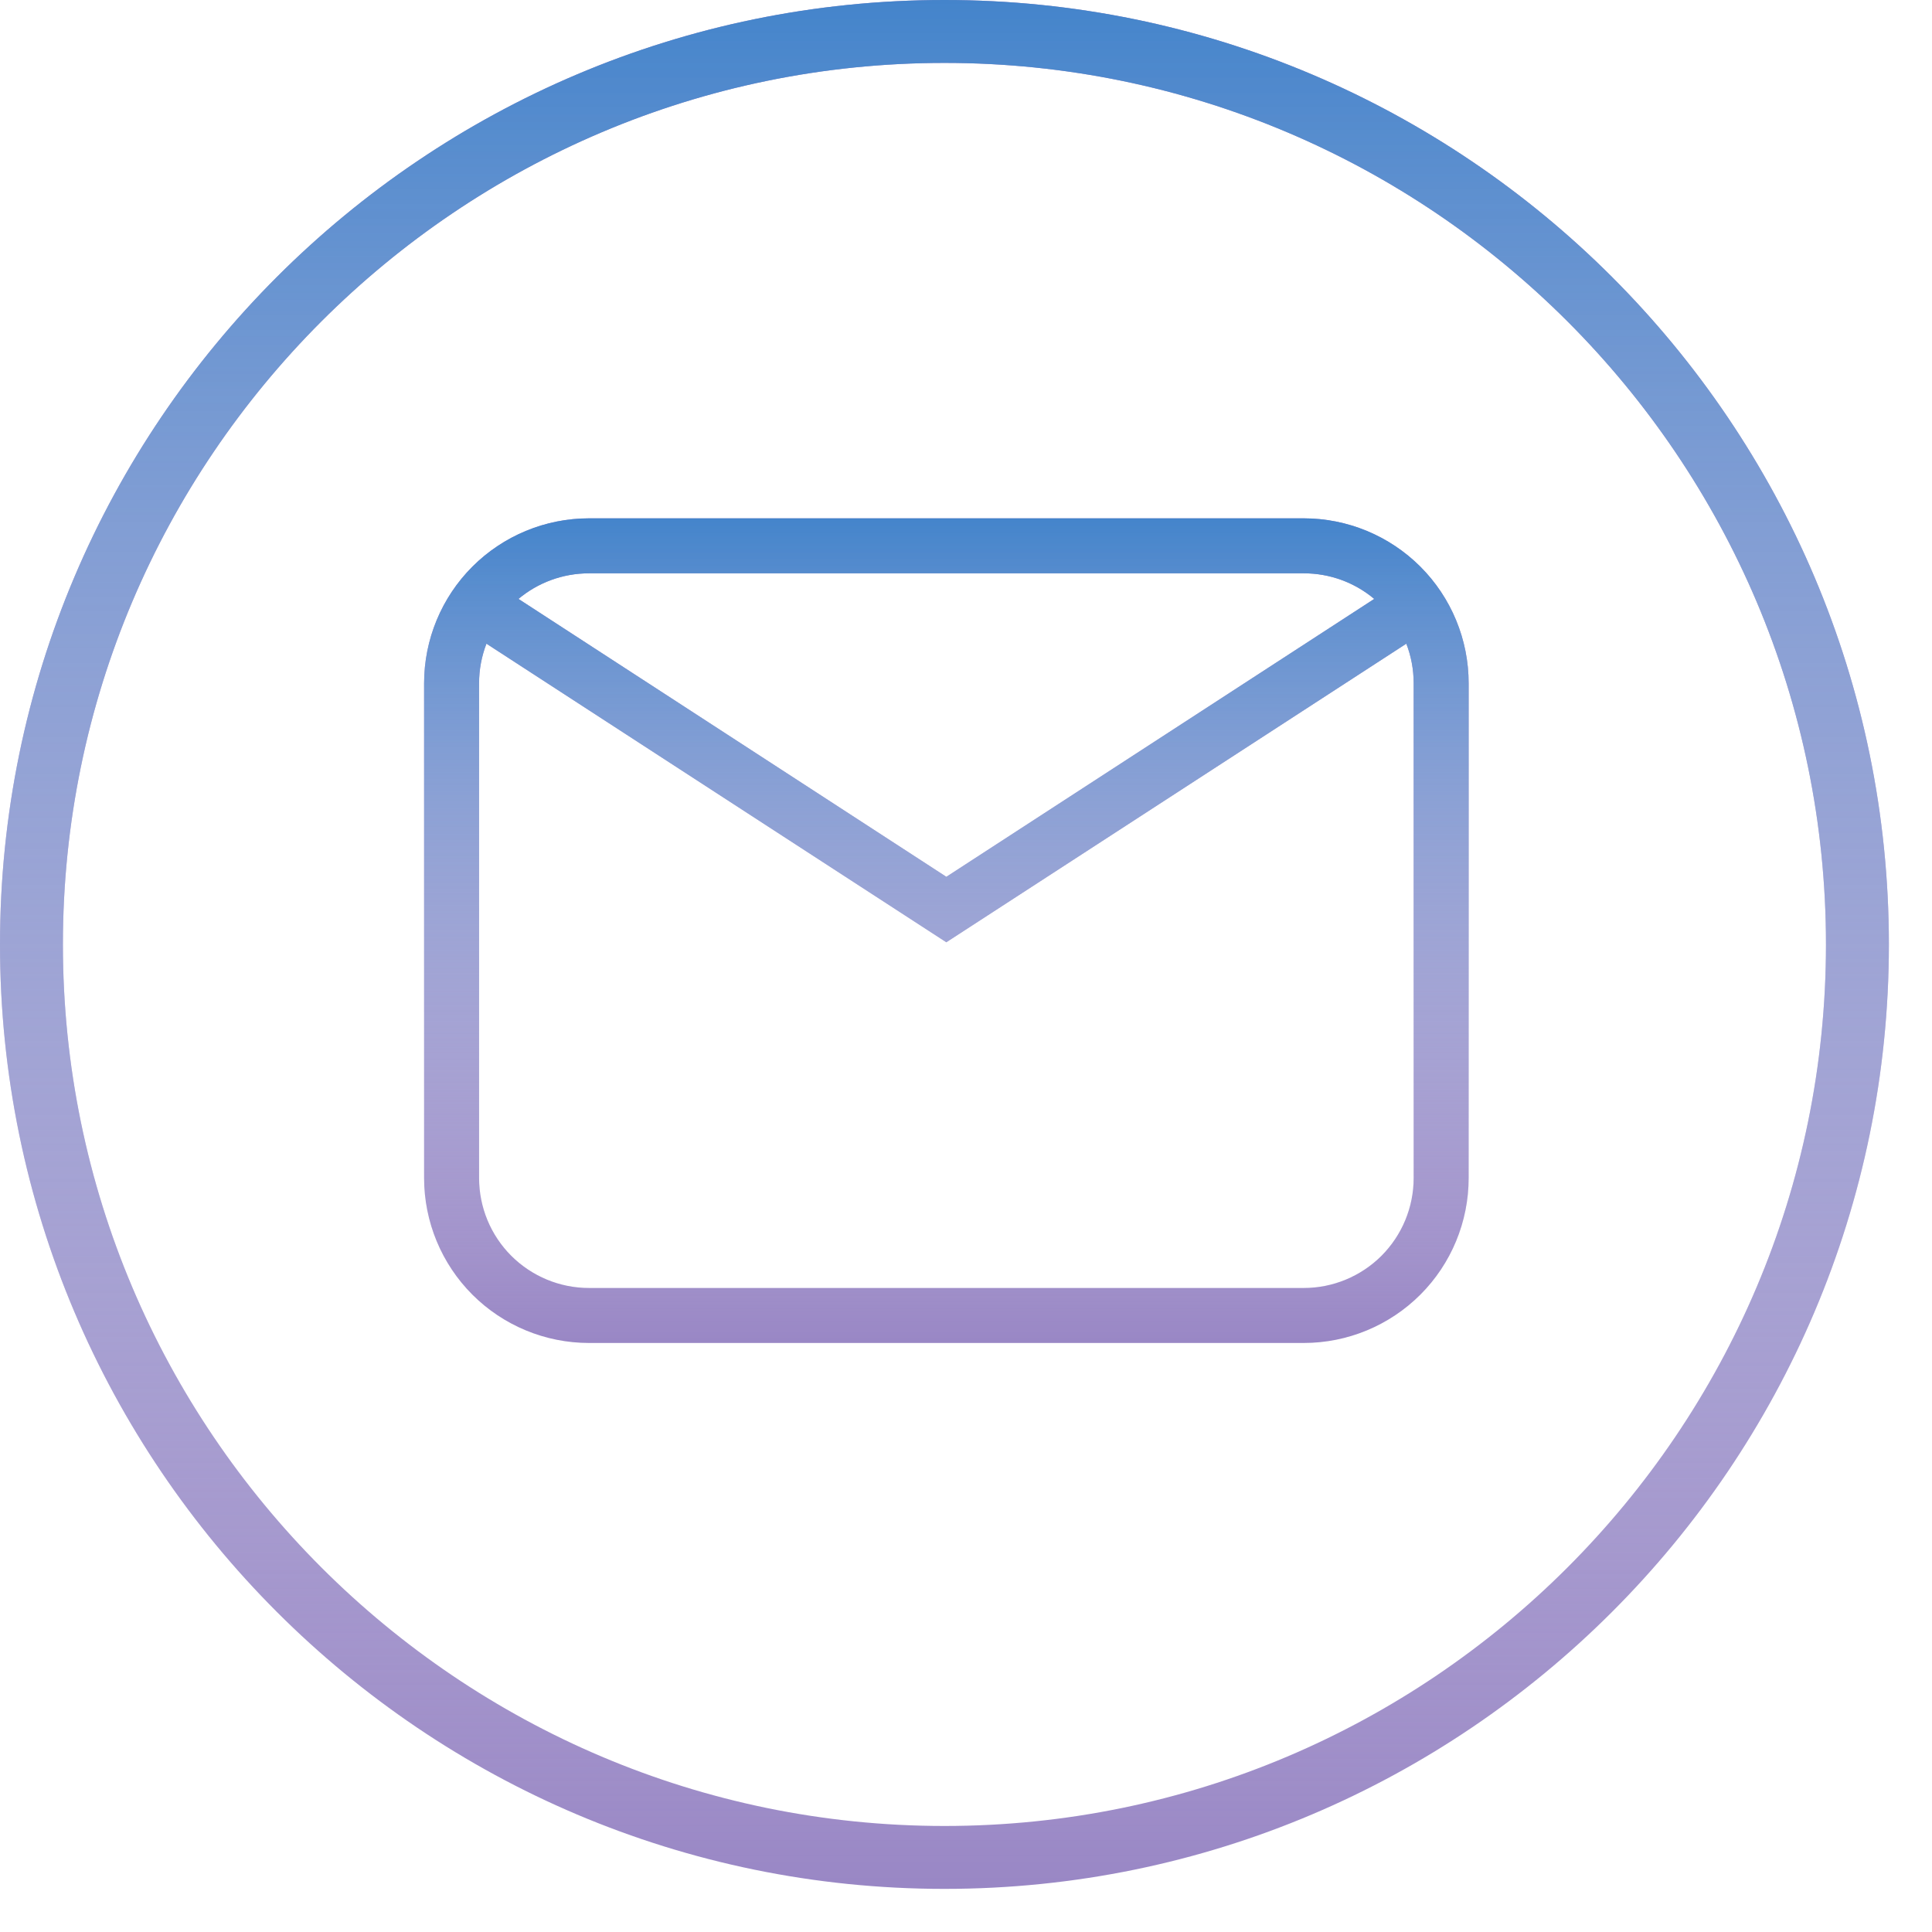 <svg width="41" height="41" viewBox="0 0 41 41" fill="none" xmlns="http://www.w3.org/2000/svg">
<g id="Group 9">
<g id="Vector">
<path d="M20.043 0C8.99 0 0 8.99 0 20.043C0 31.095 8.99 40.085 20.043 40.085C31.095 40.085 40.085 31.095 40.085 20.043C40.085 8.99 31.095 0 20.043 0ZM20.043 38.75C9.727 38.75 1.335 30.358 1.335 20.043C1.335 9.727 9.727 1.335 20.043 1.335C30.358 1.335 38.75 9.727 38.75 20.043C38.75 30.358 30.358 38.75 20.043 38.75Z" fill="#9987C5"/>
<path d="M20.043 0C8.99 0 0 8.99 0 20.043C0 31.095 8.99 40.085 20.043 40.085C31.095 40.085 40.085 31.095 40.085 20.043C40.085 8.99 31.095 0 20.043 0ZM20.043 38.75C9.727 38.75 1.335 30.358 1.335 20.043C1.335 9.727 9.727 1.335 20.043 1.335C30.358 1.335 38.75 9.727 38.75 20.043C38.75 30.358 30.358 38.75 20.043 38.75Z" fill="url(#paint0_linear)"/>
</g>
<g id="Vector_2">
<path d="M12.5 11H27.667C28.595 11 29.485 11.369 30.142 12.025C30.798 12.681 31.167 13.572 31.167 14.5V25C31.167 25.928 30.798 26.819 30.142 27.475C29.485 28.131 28.595 28.5 27.667 28.5H12.5C11.572 28.5 10.681 28.131 10.025 27.475C9.369 26.819 9 25.928 9 25V14.5C9 13.572 9.369 12.681 10.025 12.025C10.681 11.369 11.572 11 12.5 11V11ZM12.5 12.167C11.931 12.167 11.408 12.371 11.003 12.71L20.083 18.607L29.163 12.71C28.744 12.358 28.214 12.166 27.667 12.167H12.5ZM20.083 19.997L10.323 13.66C10.22 13.928 10.166 14.213 10.167 14.5V25C10.167 25.619 10.412 26.212 10.85 26.65C11.288 27.087 11.881 27.333 12.5 27.333H27.667C28.285 27.333 28.879 27.087 29.317 26.65C29.754 26.212 30 25.619 30 25V14.5C30 14.204 29.945 13.92 29.844 13.66L20.083 19.996V19.997Z" fill="#9987C5"/>
<path d="M12.5 11H27.667C28.595 11 29.485 11.369 30.142 12.025C30.798 12.681 31.167 13.572 31.167 14.5V25C31.167 25.928 30.798 26.819 30.142 27.475C29.485 28.131 28.595 28.5 27.667 28.5H12.5C11.572 28.5 10.681 28.131 10.025 27.475C9.369 26.819 9 25.928 9 25V14.5C9 13.572 9.369 12.681 10.025 12.025C10.681 11.369 11.572 11 12.5 11V11ZM12.5 12.167C11.931 12.167 11.408 12.371 11.003 12.71L20.083 18.607L29.163 12.71C28.744 12.358 28.214 12.166 27.667 12.167H12.5ZM20.083 19.997L10.323 13.66C10.22 13.928 10.166 14.213 10.167 14.5V25C10.167 25.619 10.412 26.212 10.85 26.65C11.288 27.087 11.881 27.333 12.5 27.333H27.667C28.285 27.333 28.879 27.087 29.317 26.65C29.754 26.212 30 25.619 30 25V14.5C30 14.204 29.945 13.92 29.844 13.66L20.083 19.996V19.997Z" fill="url(#paint1_linear)"/>
</g>
</g>
<defs>
<linearGradient id="paint0_linear" x1="20.043" y1="0" x2="20.043" y2="40.085" gradientUnits="userSpaceOnUse">
<stop stop-color="#4484CB"/>
<stop offset="1" stop-color="white" stop-opacity="0"/>
</linearGradient>
<linearGradient id="paint1_linear" x1="20.083" y1="11" x2="20.083" y2="28.5" gradientUnits="userSpaceOnUse">
<stop stop-color="#4484CB"/>
<stop offset="1" stop-color="white" stop-opacity="0"/>
</linearGradient>
</defs>
</svg>
